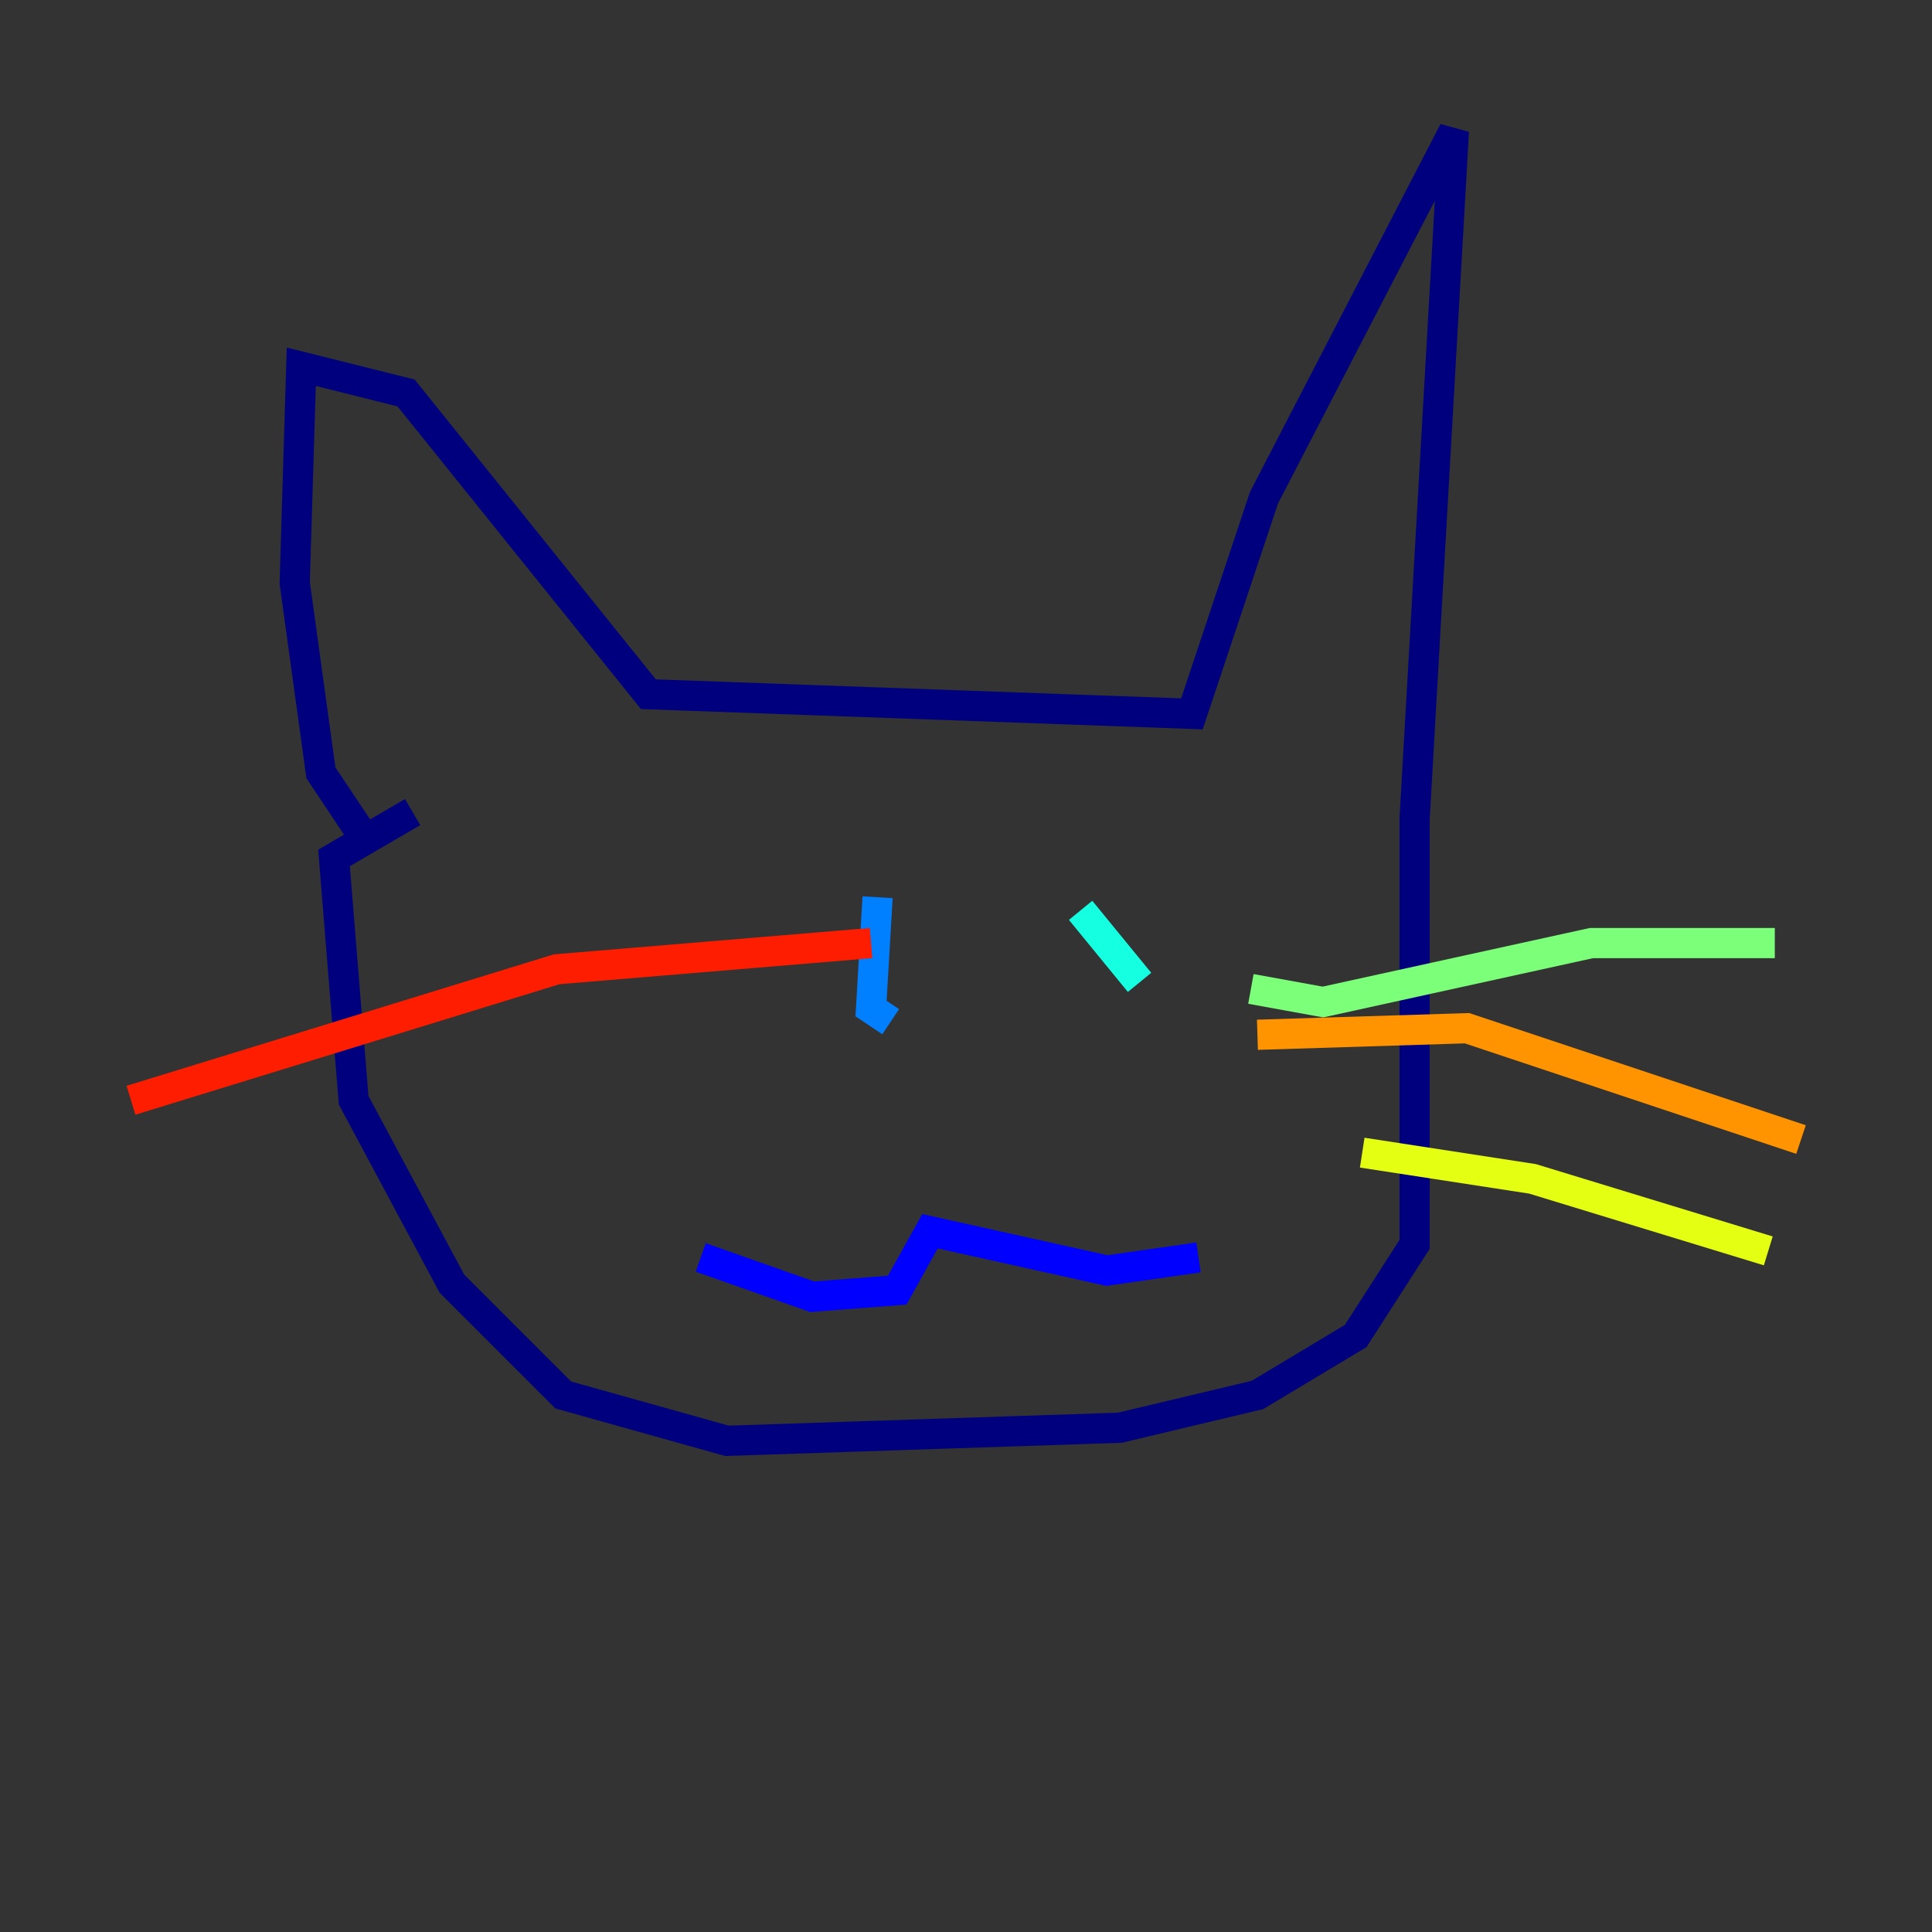 <?xml version="1.0" encoding="utf-8" ?>
<svg baseProfile="tiny" height="128" version="1.2" viewBox="0,0,128,128" width="128" xmlns="http://www.w3.org/2000/svg" xmlns:ev="http://www.w3.org/2001/xml-events" xmlns:xlink="http://www.w3.org/1999/xlink"><rect x="0" y="0" width="128" height="128" fill="#333333" stroke="none"/><defs /><polyline fill="none" points="23.864,55.105 21.261,51.2 19.525,38.617 19.959,24.298 26.902,26.034 42.956,45.993 78.969,47.295 83.742,32.976 96.325,8.678 93.722,54.237 93.722,82.441 89.817,88.515 83.308,92.42 74.197,94.59 48.163,95.458 37.315,92.42 29.939,85.044 23.43,72.895 22.129,56.841 27.336,53.803" stroke="#00007f" stroke-width="2" /><polyline fill="none" points="46.427,83.308 53.803,85.912 59.444,85.478 61.614,81.573 73.329,84.176 79.403,83.308" stroke="#0000ff" stroke-width="2" /><polyline fill="none" points="58.142,59.444 57.709,66.82 59.01,67.688" stroke="#0080ff" stroke-width="2" /><polyline fill="none" points="71.593,60.312 75.498,65.085" stroke="#15ffe1" stroke-width="2" /><polyline fill="none" points="82.875,65.519 87.647,66.386 105.437,62.481 117.586,62.481" stroke="#7cff79" stroke-width="2" /><polyline fill="none" points="90.251,76.366 101.532,78.102 117.153,82.875" stroke="#e4ff12" stroke-width="2" /><polyline fill="none" points="83.308,68.556 97.193,68.122 119.322,75.498" stroke="#ff9400" stroke-width="2" /><polyline fill="none" points="8.678,72.895 36.881,64.217 57.709,62.481" stroke="#ff1d00" stroke-width="2" /><polyline fill="none" points="36.447,75.064 36.447,75.064" stroke="#7f0000" stroke-width="2" /></svg>